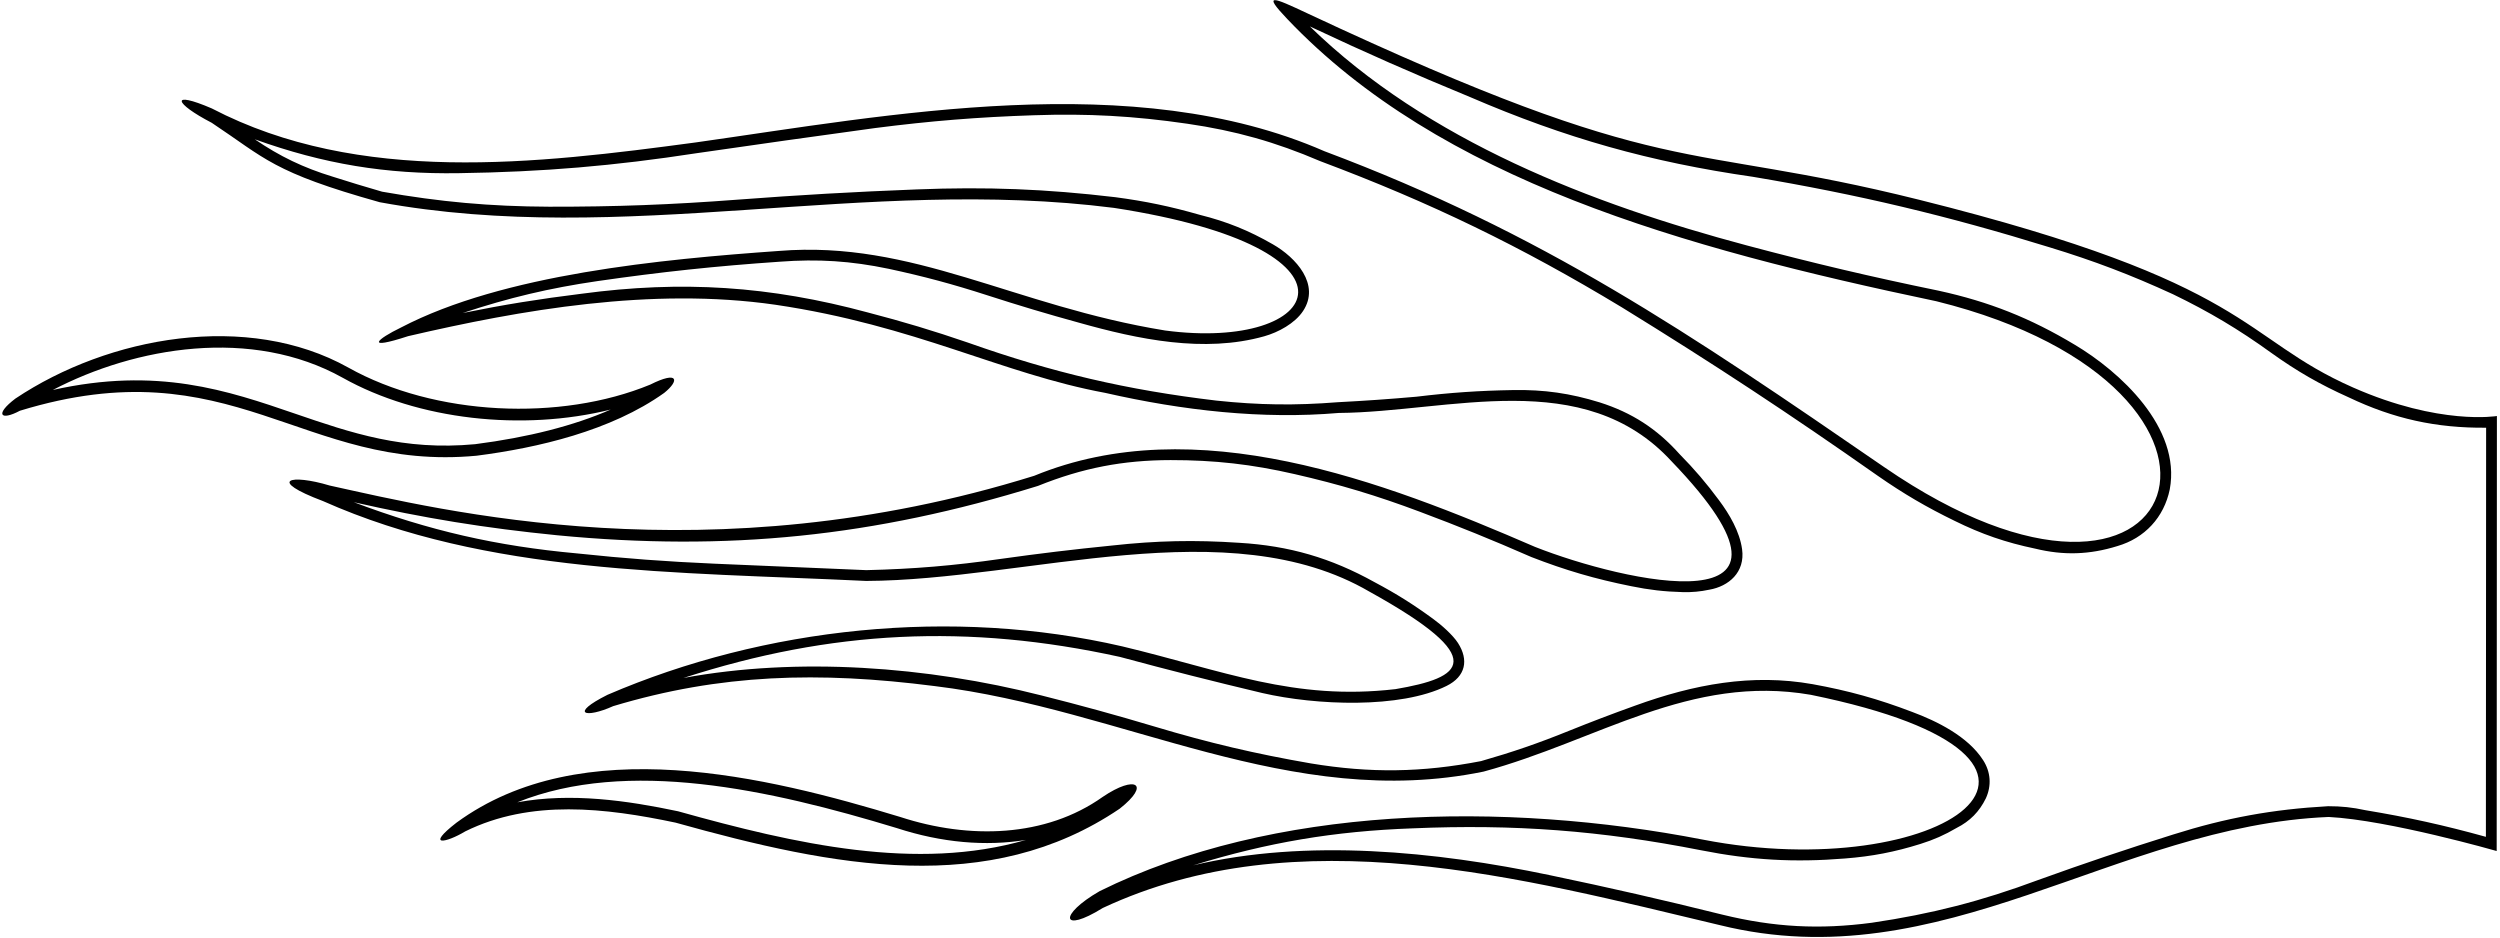 <?xml version="1.0" encoding="UTF-8"?>
<svg xmlns="http://www.w3.org/2000/svg" xmlns:xlink="http://www.w3.org/1999/xlink" width="520pt" height="195pt" viewBox="0 0 520 195" version="1.1">
<g id="surface1">
<path style=" stroke:none;fill-rule:nonzero;fill:rgb(0%,0%,0%);fill-opacity:1;" d="M 99.133 94.789 C 111.84 93.156 127.086 89.617 138.156 81.723 C 141.332 79.18 141.211 77.004 135.254 79.996 C 116.559 87.711 90.422 86.531 72.453 76.457 C 51.488 64.75 22.629 69.922 3.207 82.902 C -1.148 86.199 0.098 87.598 4.137 85.434 C 48.324 71.898 62.895 98.207 99.133 94.789 Z M 10.988 81.113 C 28.176 72.129 52.359 68.008 71.273 78.57 C 86.98 87.379 108.695 89.742 127.031 85.188 C 119.383 88.535 109.934 90.961 98.824 92.391 C 83.973 93.789 73.012 90.031 61.41 86.055 C 47.309 81.219 32.77 76.242 10.988 81.113 "/>
<path style=" stroke:none;fill-rule:nonzero;fill:rgb(0%,0%,0%);fill-opacity:1;" d="M 229.359 165.758 C 217.473 174.195 201.621 174.621 187.254 169.93 C 159.48 161.492 121.004 152.055 94.957 171.109 C 88.363 176.223 92.809 175.316 96.773 172.926 C 110.387 166.211 125.902 168.027 140.516 171.109 C 173.641 180.367 205.676 186.629 232.898 168.207 C 239.402 163.094 236.227 161.098 229.359 165.758 Z M 141.164 168.781 L 141.09 168.758 L 141.016 168.742 C 130.523 166.527 118.809 164.812 107.586 166.883 C 130.539 157.684 159.973 164.172 186.547 172.246 C 195.855 175.285 205.059 176.078 213.398 174.703 C 190.691 181.297 165.465 175.57 141.164 168.781 "/>
<path style=" stroke:none;fill-rule:nonzero;fill:rgb(0%,0%,0%);fill-opacity:1;" d="M 489.438 80.598 C 465.766 70.168 468.969 58.98 399.203 41.555 C 349.094 29.035 348.02 38.441 271.922 2.77 C 264.801 -0.57 262.488 -1.582 267.746 3.949 C 299.602 37.434 349.695 51.5 402.785 62.664 C 476.293 80.902 455.238 140.711 391.895 97.148 C 351.223 69.18 320.93 48.508 275.461 31.445 C 235.805 14.109 185.074 23.91 144.688 29.629 C 111.566 34.078 74.719 38.523 44.047 22.551 C 35.273 18.77 36.18 21.461 44.047 25.547 C 55.211 32.957 56.633 35.801 78.984 42.062 C 129.898 51.41 179.719 36.617 231.719 43.242 C 286.746 51.715 275.281 73.129 242.34 68.742 C 210.879 63.633 189.973 49.93 162.023 52.195 C 137.609 53.922 104.668 57.035 83.434 68.109 C 78.383 70.559 75.719 72.918 84.887 69.922 C 108.297 64.48 135.523 59.668 161.297 63.391 C 190.52 67.715 208.305 77.727 229.906 81.723 C 246.09 85.41 262.574 87.258 278.457 85.895 C 301.508 85.715 329.367 76.004 347.699 95.969 C 381.641 131.242 337.504 120.957 319.297 113.758 C 287.441 99.961 248.691 85.172 215.113 98.965 C 147.441 120.047 91.75 106.074 68.578 100.992 C 60.441 98.539 55.391 99.781 67.188 104.227 C 101.492 119.473 140.242 118.93 180.172 120.836 C 213.781 120.68 255.465 105.934 284.844 123.062 C 310.254 137.129 304.262 140.953 290.254 143.34 C 269.109 145.793 254.527 139.5 233.445 134.449 C 198.141 126.281 159.027 130.453 126.359 144.52 C 118.34 148.543 121.762 149.48 127.539 146.879 C 149.863 140.164 170.281 139.621 194.422 142.707 C 233.656 147.484 268.383 168.75 308.586 160.492 C 332.332 154.051 351.512 140.164 376.648 144.52 C 442.867 158.043 403.211 184.18 354.234 174.648 C 312.695 166.57 264.664 167.57 228.727 185.359 C 220.105 190.32 220.711 194.254 229.359 188.867 C 269.926 169.902 316.57 182.637 357.773 192.438 C 404.055 203.871 439.902 171.746 484.371 169.93 C 496.805 170.566 519.309 177.012 519.309 177.012 L 519.355 86.531 C 519.355 86.531 507.496 88.555 489.438 80.598 Z M 517.066 174.062 C 508.367 171.648 500.91 169.996 492.004 168.52 C 489.316 167.934 486.992 167.688 484.246 167.691 C 472.711 168.336 463.023 170.105 452.008 173.582 C 442.066 176.699 433.73 179.508 423.934 183.043 C 412.145 187.434 401.789 190.094 389.344 191.93 C 378.449 193.375 368.984 192.867 358.309 190.258 C 345.68 187.121 334.969 184.672 322.234 182.008 C 298.691 177.086 271.723 174.363 248.18 179.992 C 263.773 175.207 277.492 172.891 293.789 172.297 C 314.98 171.391 332.988 172.758 353.801 176.852 C 364.18 178.906 373.203 179.426 383.75 178.566 C 389.367 178.129 394.078 177.223 399.453 175.539 C 402.227 174.672 404.484 173.672 406.988 172.203 C 409.75 170.809 411.703 168.828 413.062 166.047 C 414.273 163.391 414.07 160.559 412.484 158.105 C 409.305 153.141 402.84 149.984 397.715 148.074 C 390.652 145.379 384.469 143.656 377.027 142.309 C 364.395 140.062 352.336 142.332 340.047 146.793 C 335.18 148.543 331.102 150.098 326.305 152.027 C 320.016 154.578 314.59 156.445 308.062 158.309 C 295.781 160.691 285.016 160.84 272.676 158.793 C 261.121 156.793 251.461 154.516 240.227 151.148 C 231.965 148.68 224.941 146.75 216.578 144.641 C 192.902 138.625 165.984 136.609 142.164 141.016 C 172.922 131.066 201.355 129.695 232.93 136.633 C 243.301 139.43 252.094 141.66 262.547 144.148 C 273.719 146.727 291.25 147.449 300.879 142.676 C 304.883 140.695 305.523 137.27 303.262 133.746 C 302.199 132.086 299.781 129.953 298.191 128.805 C 294.078 125.781 290.422 123.484 285.914 121.094 C 276.828 116.043 268.137 113.516 257.758 112.902 C 248.465 112.281 240.562 112.449 231.305 113.469 C 223.145 114.285 216.273 115.113 208.156 116.25 C 198.387 117.656 190.062 118.355 180.195 118.59 L 148.609 117.246 C 138.543 116.805 130.055 116.172 120.035 115.109 C 103.297 113.586 89.312 110.379 73.582 104.457 C 88.293 107.797 100.891 109.844 115.898 111.336 C 151.266 114.746 181.836 111.613 215.777 101.105 L 215.949 101.047 C 225.156 97.344 233.566 95.715 243.488 95.699 C 252.645 95.695 260.387 96.57 269.309 98.621 C 278.621 100.754 286.371 103.082 295.316 106.441 C 303.516 109.516 310.371 112.297 318.395 115.809 L 318.48 115.848 C 325.59 118.613 331.801 120.426 339.277 121.926 C 342.996 122.691 346.195 123.062 349.992 123.16 C 351.953 123.211 353.617 123.059 355.539 122.656 C 359.562 121.961 363.02 119.039 362.355 114.238 C 361.84 110.539 359.73 106.973 357.57 104.07 C 354.914 100.484 352.461 97.613 349.328 94.43 C 344.641 89.191 339.441 85.828 332.742 83.699 C 326.613 81.801 321.168 81.023 314.754 81.133 C 307.652 81.254 301.66 81.664 294.609 82.516 C 288.875 83.02 284.027 83.359 278.277 83.66 C 269.41 84.363 261.859 84.266 253.012 83.324 C 234.449 81.121 218.961 77.508 201.34 71.266 C 194.105 68.785 187.922 66.922 180.52 64.996 C 160.113 59.48 141.867 58.289 120.918 61.105 C 112.191 62.18 104.855 63.367 96.238 65.109 C 105.855 61.926 114.219 59.941 124.242 58.473 C 137.527 56.555 148.801 55.352 162.191 54.434 C 170.172 53.832 176.996 54.277 184.836 55.91 C 192.125 57.477 198.215 59.113 205.312 61.406 C 212 63.566 217.688 65.27 224.469 67.133 C 236.688 70.566 250.426 73.484 262.973 69.945 C 265.891 69.121 269.324 67.273 271.031 64.699 C 274.684 59.191 269.57 53.562 264.734 50.805 C 259.73 47.93 255.16 46.086 249.566 44.688 C 243.492 42.941 238.25 41.848 231.984 41.016 C 217.539 39.305 205.223 38.824 190.688 39.398 C 177.539 39.906 166.449 40.543 153.328 41.535 C 139.605 42.578 127.98 43.016 114.219 42.996 C 101.941 42.938 91.57 42.004 79.48 39.871 C 75.844 38.82 72.781 37.887 69.172 36.738 C 63.117 34.887 58.227 32.539 52.992 28.973 C 67.328 34.121 80.27 36.266 95.496 36.02 C 112.977 35.758 127.723 34.516 144.996 31.852 C 158.012 29.965 169.008 28.418 182.035 26.633 C 193.586 25.152 203.398 24.359 215.035 23.973 C 226.293 23.59 235.832 24.117 246.977 25.738 C 256.98 27.195 265.285 29.531 274.578 33.508 L 274.676 33.547 C 297.629 42.16 316.352 51.238 337.332 63.918 C 356.438 75.68 372.266 86.102 390.621 98.996 C 395.961 102.711 400.711 105.492 406.559 108.336 C 412.164 111.102 417.199 112.84 423.32 114.117 C 429.234 115.559 434.602 115.391 440.414 113.586 C 446.109 111.93 450.113 107.602 451.312 101.789 C 453.703 88.922 440.898 77.258 431.527 71.695 C 422.312 66.16 413.738 62.758 403.238 60.465 C 389.125 57.559 377.281 54.766 363.359 51.055 C 331.105 42.449 296.906 29.309 272.449 5.496 C 284.051 10.957 293.957 15.324 305.812 20.203 C 325.586 28.723 343.27 33.711 364.586 36.773 C 386.602 40.477 404.988 44.848 426.316 51.441 C 435.555 54.258 443.195 57.164 451.973 61.199 C 459.531 64.855 465.645 68.5 472.453 73.414 C 477.758 77.215 482.562 79.977 488.52 82.645 C 497.895 87.109 506.73 89.059 517.113 88.965 L 517.066 174.062 "/>
</g>
</svg>
